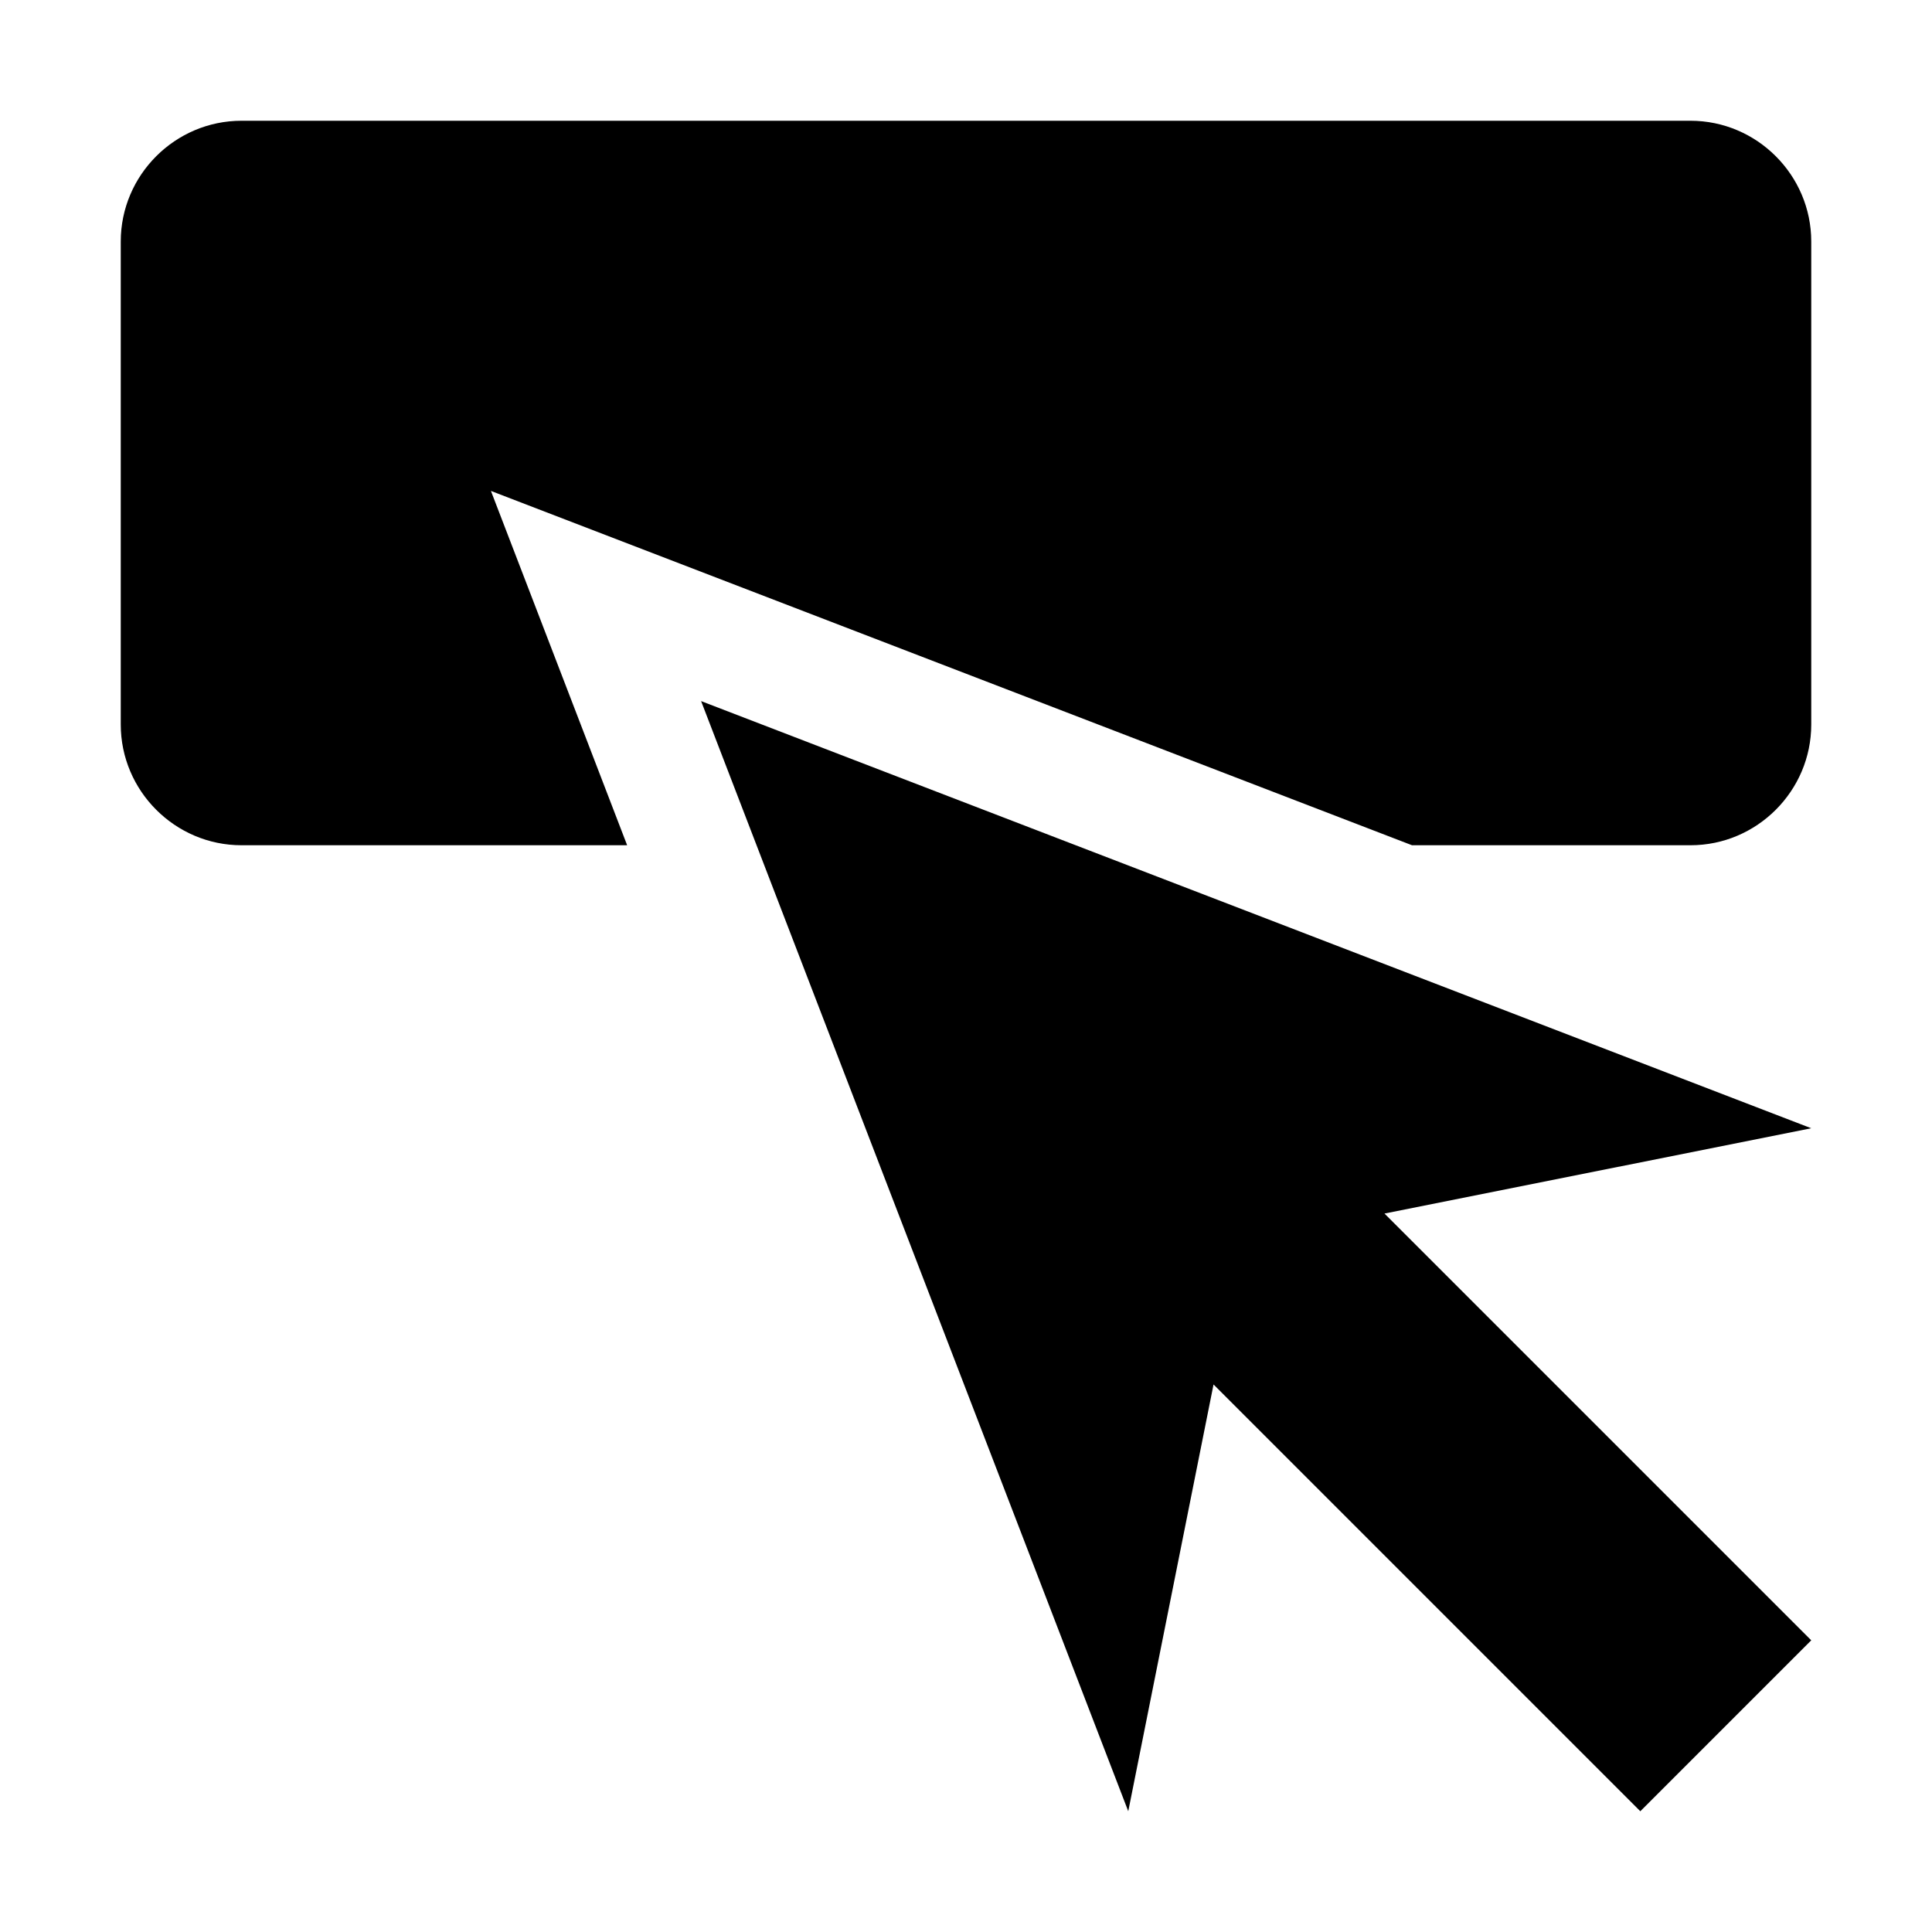 <?xml version="1.0" encoding="utf-8"?>
<!-- Generator: Adobe Illustrator 19.2.1, SVG Export Plug-In . SVG Version: 6.00 Build 0)  -->
<svg version="1.1" id="Layer_1" xmlns="http://www.w3.org/2000/svg" xmlns:xlink="http://www.w3.org/1999/xlink" x="0px" y="0px"
	 width="512px" height="512px" viewBox="0 0 512 512" xml:space="preserve">
<path d="M130.1,130.1l36.1,93.9H64c-17.6,0-32-14.4-32-32V64c0-17.6,14.4-32,32-32h384c17.6,0,32,14.4,32,32v128
	c0,17.6-14.4,32-32,32h-73.8L130.1,130.1z M480,299L185.8,185.8L299,480l22.6-113.1L434.7,480l45.3-45.3L366.9,321.6L480,299z"/>
</svg>
